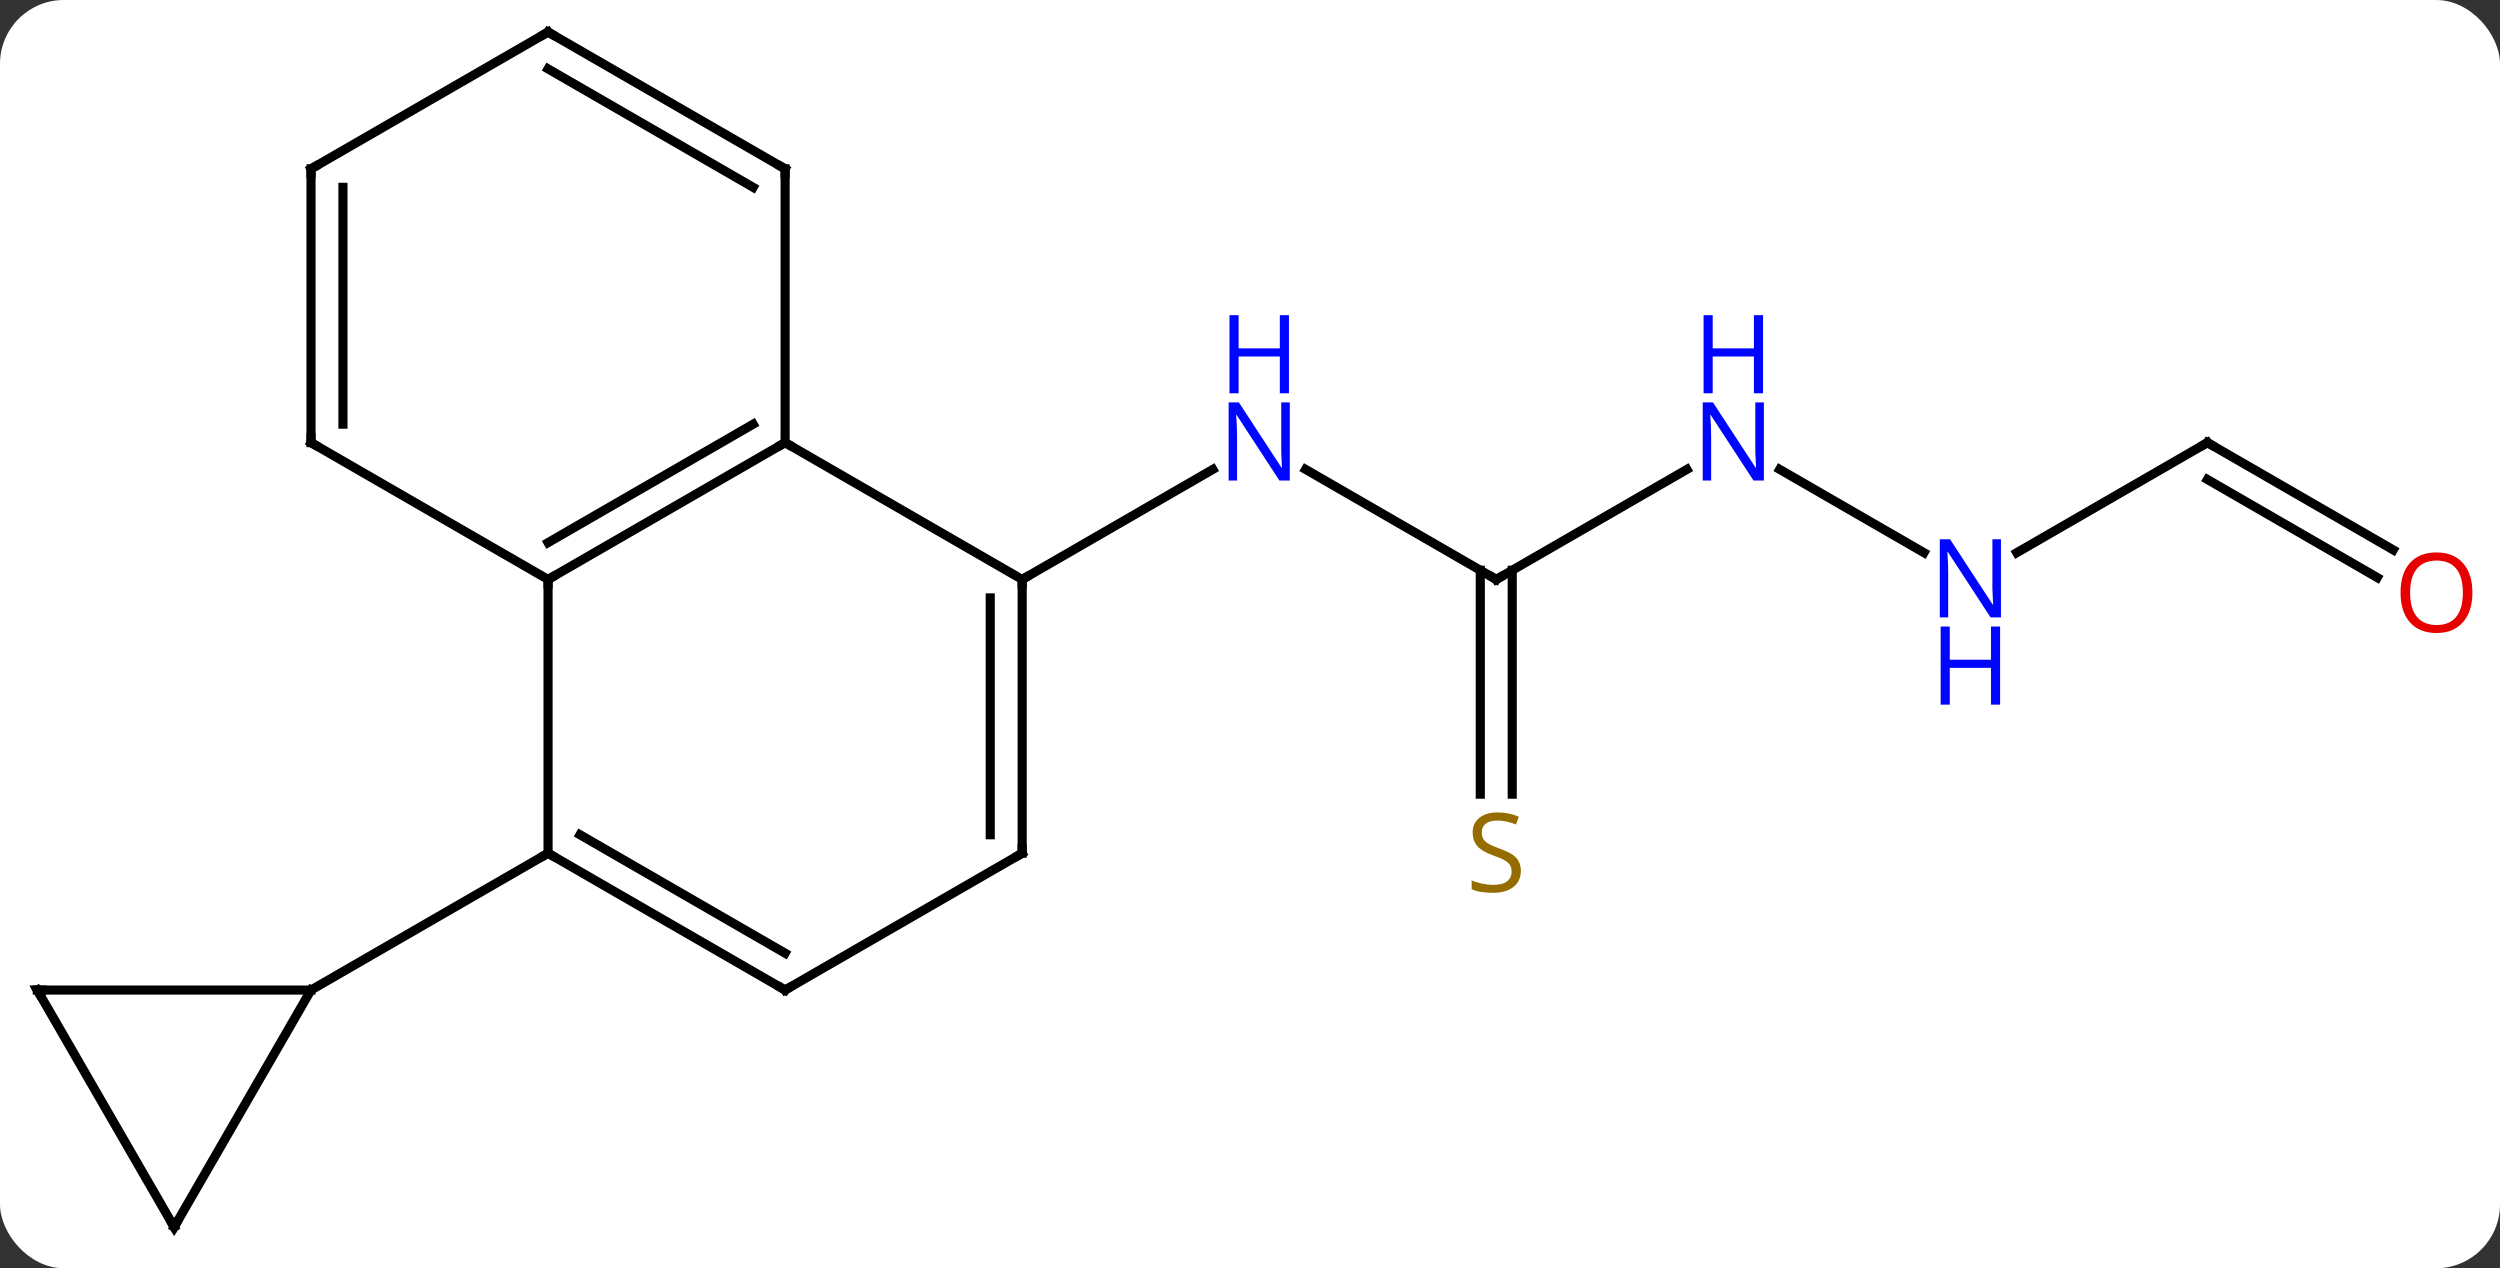 <svg width="274" viewBox="0 0 274 139" style="fill-opacity:1; color-rendering:auto; color-interpolation:auto; text-rendering:auto; stroke:black; stroke-linecap:square; stroke-miterlimit:10; shape-rendering:auto; stroke-opacity:1; fill:black; stroke-dasharray:none; font-weight:normal; stroke-width:1; font-family:'Open Sans'; font-style:normal; stroke-linejoin:miter; font-size:12; stroke-dashoffset:0; image-rendering:auto;" height="139" class="cas-substance-image" xmlns:xlink="http://www.w3.org/1999/xlink" xmlns="http://www.w3.org/2000/svg"><rect x="0" y="0" width="274" height="139" fill="#333333" stroke="none"/><svg class="cas-substance-single-component"><rect y="0" x="0" width="274" stroke="none" ry="7" rx="7" height="139" fill="white" class="cas-substance-group"/><svg y="0" x="0" width="274" viewBox="0 0 274 139" style="fill:black;" height="139" class="cas-substance-single-component-image"><svg><g><g transform="translate(136,69)" style="text-rendering:geometricPrecision; color-rendering:optimizeQuality; color-interpolation:linearRGB; stroke-linecap:butt; image-rendering:optimizeQuality;"><line y2="-5.49" y1="-17.555" x2="27.99" x1="7.094" style="fill:none;"/><line y2="-5.49" y1="-17.555" x2="-23.97" x1="-3.074" style="fill:none;"/><line y2="-17.555" y1="-5.49" x2="48.886" x1="27.99" style="fill:none;"/><line y2="18.041" y1="-6.5" x2="26.24" x1="26.24" style="fill:none;"/><line y2="18.041" y1="-6.5" x2="29.74" x1="29.74" style="fill:none;"/><line y2="-8.425" y1="-17.555" x2="74.869" x1="59.054" style="fill:none;"/><line y2="-20.49" y1="-8.425" x2="105.933" x1="85.037" style="fill:none;"/><line y2="-8.731" y1="-20.49" x2="126.299" x1="105.933" style="fill:none;"/><line y2="-5.7" y1="-16.448" x2="124.549" x1="105.933" style="fill:none;"/><line y2="-5.49" y1="24.51" x2="-75.933" x1="-75.933" style="fill:none;"/><line y2="39.51" y1="24.51" x2="-49.953" x1="-75.933" style="fill:none;"/><line y2="35.469" y1="22.489" x2="-49.953" x1="-72.433" style="fill:none;"/><line y2="39.51" y1="24.51" x2="-101.913" x1="-75.933" style="fill:none;"/><line y2="-20.49" y1="-5.49" x2="-49.953" x1="-75.933" style="fill:none;"/><line y2="-22.511" y1="-9.531" x2="-53.453" x1="-75.933" style="fill:none;"/><line y2="-20.49" y1="-5.49" x2="-101.913" x1="-75.933" style="fill:none;"/><line y2="24.51" y1="39.51" x2="-23.97" x1="-49.953" style="fill:none;"/><line y2="-5.49" y1="-20.49" x2="-23.97" x1="-49.953" style="fill:none;"/><line y2="-50.49" y1="-20.49" x2="-49.953" x1="-49.953" style="fill:none;"/><line y2="-50.49" y1="-20.49" x2="-101.913" x1="-101.913" style="fill:none;"/><line y2="-48.469" y1="-22.511" x2="-98.413" x1="-98.413" style="fill:none;"/><line y2="-5.49" y1="24.51" x2="-23.97" x1="-23.97" style="fill:none;"/><line y2="-3.469" y1="22.489" x2="-27.47" x1="-27.47" style="fill:none;"/><line y2="-65.49" y1="-50.49" x2="-75.933" x1="-49.953" style="fill:none;"/><line y2="-61.449" y1="-48.469" x2="-75.933" x1="-53.453" style="fill:none;"/><line y2="-65.49" y1="-50.49" x2="-75.933" x1="-101.913" style="fill:none;"/><line y2="65.49" y1="39.51" x2="-116.913" x1="-101.913" style="fill:none;"/><line y2="39.51" y1="39.51" x2="-131.913" x1="-101.913" style="fill:none;"/><line y2="39.51" y1="65.49" x2="-131.913" x1="-116.913" style="fill:none;"/></g><g transform="translate(136,69)" style="fill:rgb(0,5,255); text-rendering:geometricPrecision; color-rendering:optimizeQuality; image-rendering:optimizeQuality; font-family:'Open Sans'; stroke:rgb(0,5,255); color-interpolation:linearRGB;"><path style="stroke:none;" d="M5.362 -16.334 L4.221 -16.334 L-0.467 -23.521 L-0.513 -23.521 Q-0.42 -22.256 -0.42 -21.209 L-0.42 -16.334 L-1.342 -16.334 L-1.342 -24.896 L-0.217 -24.896 L4.455 -17.74 L4.502 -17.74 Q4.502 -17.896 4.455 -18.756 Q4.408 -19.615 4.424 -19.99 L4.424 -24.896 L5.362 -24.896 L5.362 -16.334 Z"/><path style="stroke:none;" d="M5.268 -25.896 L4.268 -25.896 L4.268 -29.927 L-0.248 -29.927 L-0.248 -25.896 L-1.248 -25.896 L-1.248 -34.459 L-0.248 -34.459 L-0.248 -30.818 L4.268 -30.818 L4.268 -34.459 L5.268 -34.459 L5.268 -25.896 Z"/></g><g transform="translate(136,69)" style="stroke-linecap:butt; text-rendering:geometricPrecision; color-rendering:optimizeQuality; image-rendering:optimizeQuality; font-family:'Open Sans'; color-interpolation:linearRGB; stroke-miterlimit:5;"><path style="fill:none;" d="M27.557 -5.74 L27.99 -5.49 L28.423 -5.74"/><path style="fill:rgb(0,5,255); stroke:none;" d="M57.322 -16.334 L56.181 -16.334 L51.493 -23.521 L51.447 -23.521 Q51.54 -22.256 51.54 -21.209 L51.54 -16.334 L50.618 -16.334 L50.618 -24.896 L51.743 -24.896 L56.415 -17.74 L56.462 -17.74 Q56.462 -17.896 56.415 -18.756 Q56.368 -19.615 56.384 -19.99 L56.384 -24.896 L57.322 -24.896 L57.322 -16.334 Z"/><path style="fill:rgb(0,5,255); stroke:none;" d="M57.228 -25.896 L56.228 -25.896 L56.228 -29.927 L51.712 -29.927 L51.712 -25.896 L50.712 -25.896 L50.712 -34.459 L51.712 -34.459 L51.712 -30.818 L56.228 -30.818 L56.228 -34.459 L57.228 -34.459 L57.228 -25.896 Z"/><path style="fill:rgb(148,108,0); stroke:none;" d="M30.685 26.448 Q30.685 27.573 29.865 28.213 Q29.045 28.854 27.638 28.854 Q26.107 28.854 25.295 28.448 L25.295 27.494 Q25.826 27.713 26.443 27.846 Q27.06 27.979 27.67 27.979 Q28.67 27.979 29.17 27.596 Q29.67 27.213 29.67 26.541 Q29.67 26.104 29.49 25.815 Q29.31 25.526 28.896 25.283 Q28.482 25.041 27.623 24.744 Q26.435 24.323 25.92 23.737 Q25.404 23.151 25.404 22.198 Q25.404 21.213 26.146 20.627 Q26.888 20.041 28.123 20.041 Q29.388 20.041 30.467 20.51 L30.154 21.369 Q29.092 20.932 28.092 20.932 Q27.295 20.932 26.849 21.268 Q26.404 21.604 26.404 22.213 Q26.404 22.651 26.568 22.94 Q26.732 23.229 27.123 23.463 Q27.513 23.698 28.326 23.994 Q29.67 24.463 30.177 25.018 Q30.685 25.573 30.685 26.448 Z"/><path style="fill:rgb(0,5,255); stroke:none;" d="M83.305 -1.334 L82.164 -1.334 L77.476 -8.521 L77.43 -8.521 Q77.523 -7.256 77.523 -6.209 L77.523 -1.334 L76.601 -1.334 L76.601 -9.896 L77.726 -9.896 L82.398 -2.74 L82.445 -2.74 Q82.445 -2.896 82.398 -3.756 Q82.351 -4.615 82.367 -4.99 L82.367 -9.896 L83.305 -9.896 L83.305 -1.334 Z"/><path style="fill:rgb(0,5,255); stroke:none;" d="M83.211 8.229 L82.211 8.229 L82.211 4.197 L77.695 4.197 L77.695 8.229 L76.695 8.229 L76.695 -0.334 L77.695 -0.334 L77.695 3.307 L82.211 3.307 L82.211 -0.334 L83.211 -0.334 L83.211 8.229 Z"/><path style="fill:none;" d="M105.5 -20.24 L105.933 -20.49 L106.366 -20.24"/><path transform="translate(-0.875,1.516)" style="fill:rgb(230,0,0); stroke:none;" d="M135.851 -5.56 Q135.851 -3.498 134.811 -2.318 Q133.772 -1.138 131.929 -1.138 Q130.038 -1.138 129.007 -2.303 Q127.975 -3.467 127.975 -5.576 Q127.975 -7.67 129.007 -8.818 Q130.038 -9.967 131.929 -9.967 Q133.788 -9.967 134.819 -8.795 Q135.851 -7.623 135.851 -5.56 ZM129.022 -5.56 Q129.022 -3.826 129.765 -2.92 Q130.507 -2.013 131.929 -2.013 Q133.351 -2.013 134.077 -2.912 Q134.804 -3.81 134.804 -5.56 Q134.804 -7.295 134.077 -8.185 Q133.351 -9.076 131.929 -9.076 Q130.507 -9.076 129.765 -8.178 Q129.022 -7.279 129.022 -5.56 Z"/></g><g transform="matrix(1,0,0,1,136,69)" style="stroke-linecap:butt; text-rendering:geometricPrecision; color-rendering:optimizeQuality; image-rendering:optimizeQuality; font-family:'Open Sans'; color-interpolation:linearRGB; stroke-miterlimit:5;"><path style="fill:none;" d="M-75.5 24.76 L-75.933 24.51 L-76.366 24.76"/><path style="fill:none;" d="M-75.5 -5.74 L-75.933 -5.49 L-75.933 -4.99"/><path style="fill:none;" d="M-50.386 39.26 L-49.953 39.51 L-49.52 39.26"/><path style="fill:none;" d="M-50.386 -20.24 L-49.953 -20.49 L-49.52 -20.24"/><path style="fill:none;" d="M-101.48 -20.24 L-101.913 -20.49 L-101.913 -20.99"/><path style="fill:none;" d="M-24.403 24.76 L-23.97 24.51 L-23.97 24.01"/><path style="fill:none;" d="M-23.97 -4.99 L-23.97 -5.49 L-23.537 -5.74"/><path style="fill:none;" d="M-49.953 -49.99 L-49.953 -50.49 L-50.386 -50.74"/><path style="fill:none;" d="M-101.913 -49.99 L-101.913 -50.49 L-101.48 -50.74"/><path style="fill:none;" d="M-75.5 -65.24 L-75.933 -65.49 L-76.366 -65.24"/><path style="fill:none;" d="M-116.663 65.057 L-116.913 65.49 L-117.163 65.057"/><path style="fill:none;" d="M-131.413 39.51 L-131.913 39.51 L-131.663 39.943"/></g></g></svg></svg></svg></svg>
